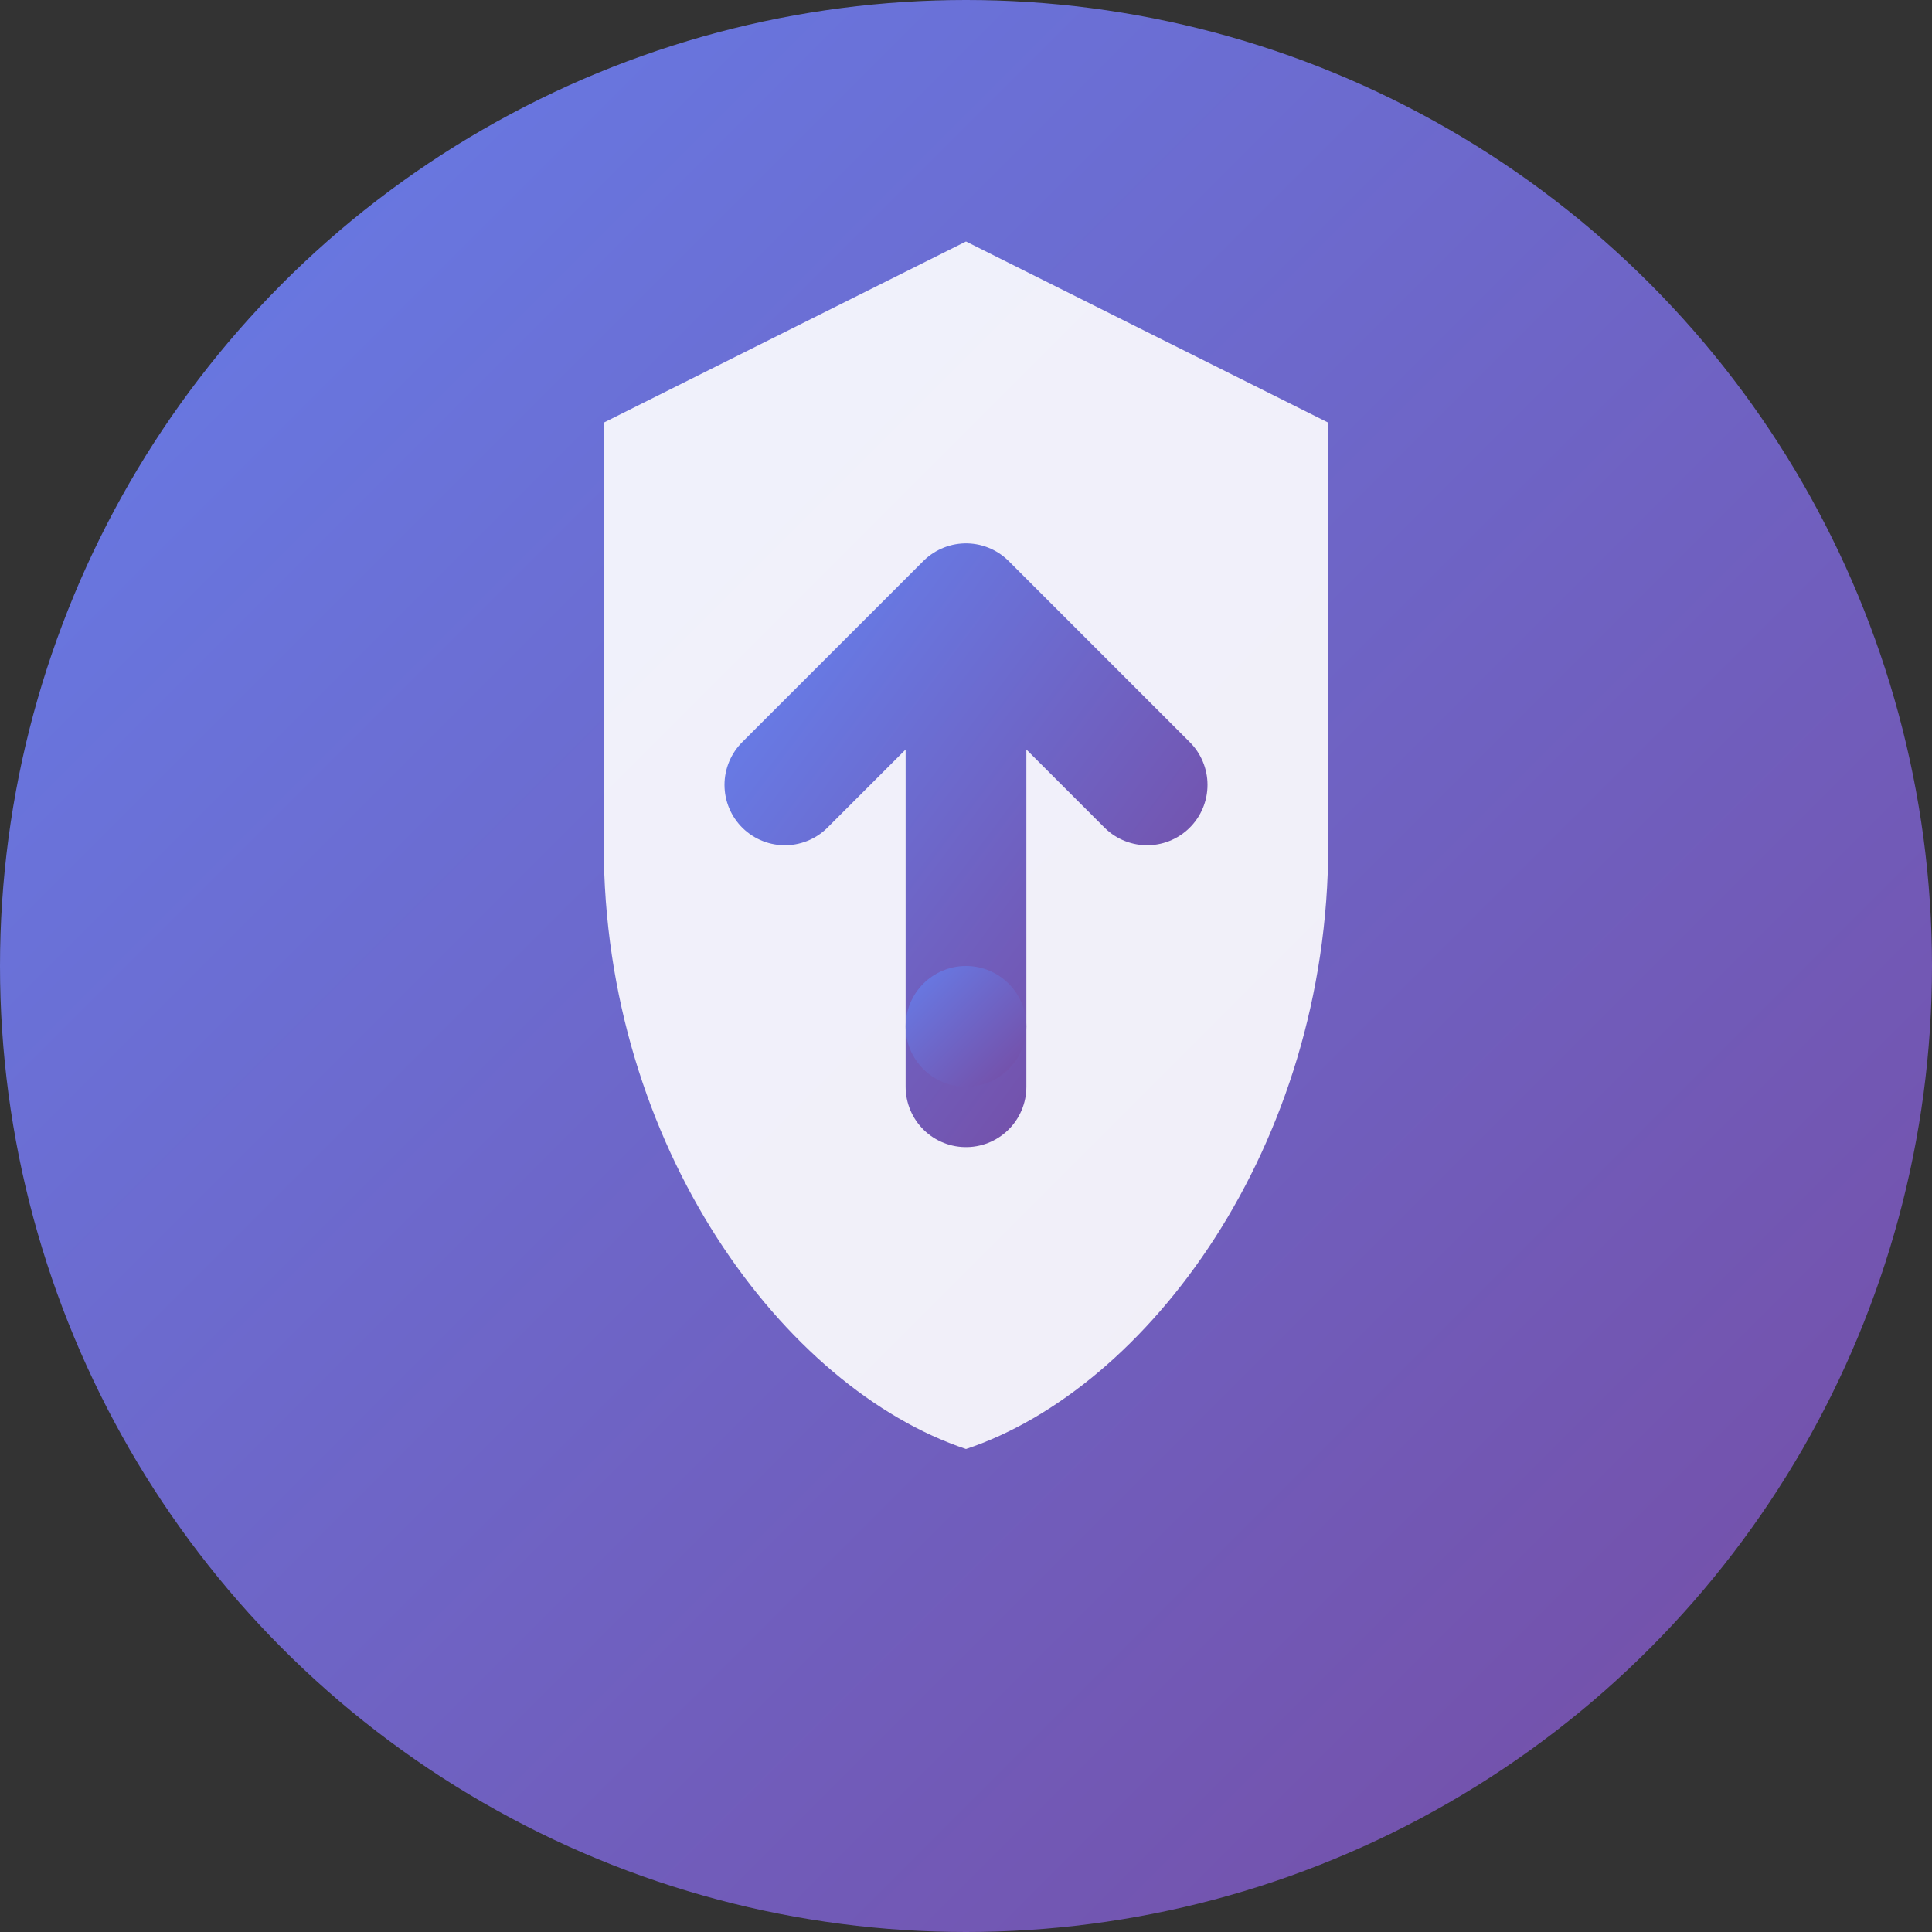 <svg width="16" height="16" viewBox="0 0 16 16" fill="none" xmlns="http://www.w3.org/2000/svg">
  <rect x="0" y="0" width="16" height="16" fill="#333333" stroke="none"/>
  <defs>
    <linearGradient id="gradient16" x1="0%" y1="0%" x2="100%" y2="100%">
      <stop offset="0%" style="stop-color:#667eea;stop-opacity:1" />
      <stop offset="100%" style="stop-color:#764ba2;stop-opacity:1" />
    </linearGradient>
  </defs>
  
  <!-- Background circle -->
  <circle cx="8" cy="8" r="8" fill="url(#gradient16)"/>
  
  <!-- Shield shape -->
  <path d="M8 2L5 3.5V7C5 9.5 6.5 11.5 8 12C9.5 11.5 11 9.5 11 7V3.5L8 2Z" 
        fill="white" fill-opacity="0.9"/>
  
  <!-- Upload arrow -->
  <path d="M8 5V9M6.5 6.5L8 5L9.5 6.5" 
        stroke="url(#gradient16)" stroke-width="1" stroke-linecap="round" stroke-linejoin="round"/>
  
  <!-- Lock accent -->
  <circle cx="8" cy="8.5" r="0.5" fill="url(#gradient16)"/>
</svg>
